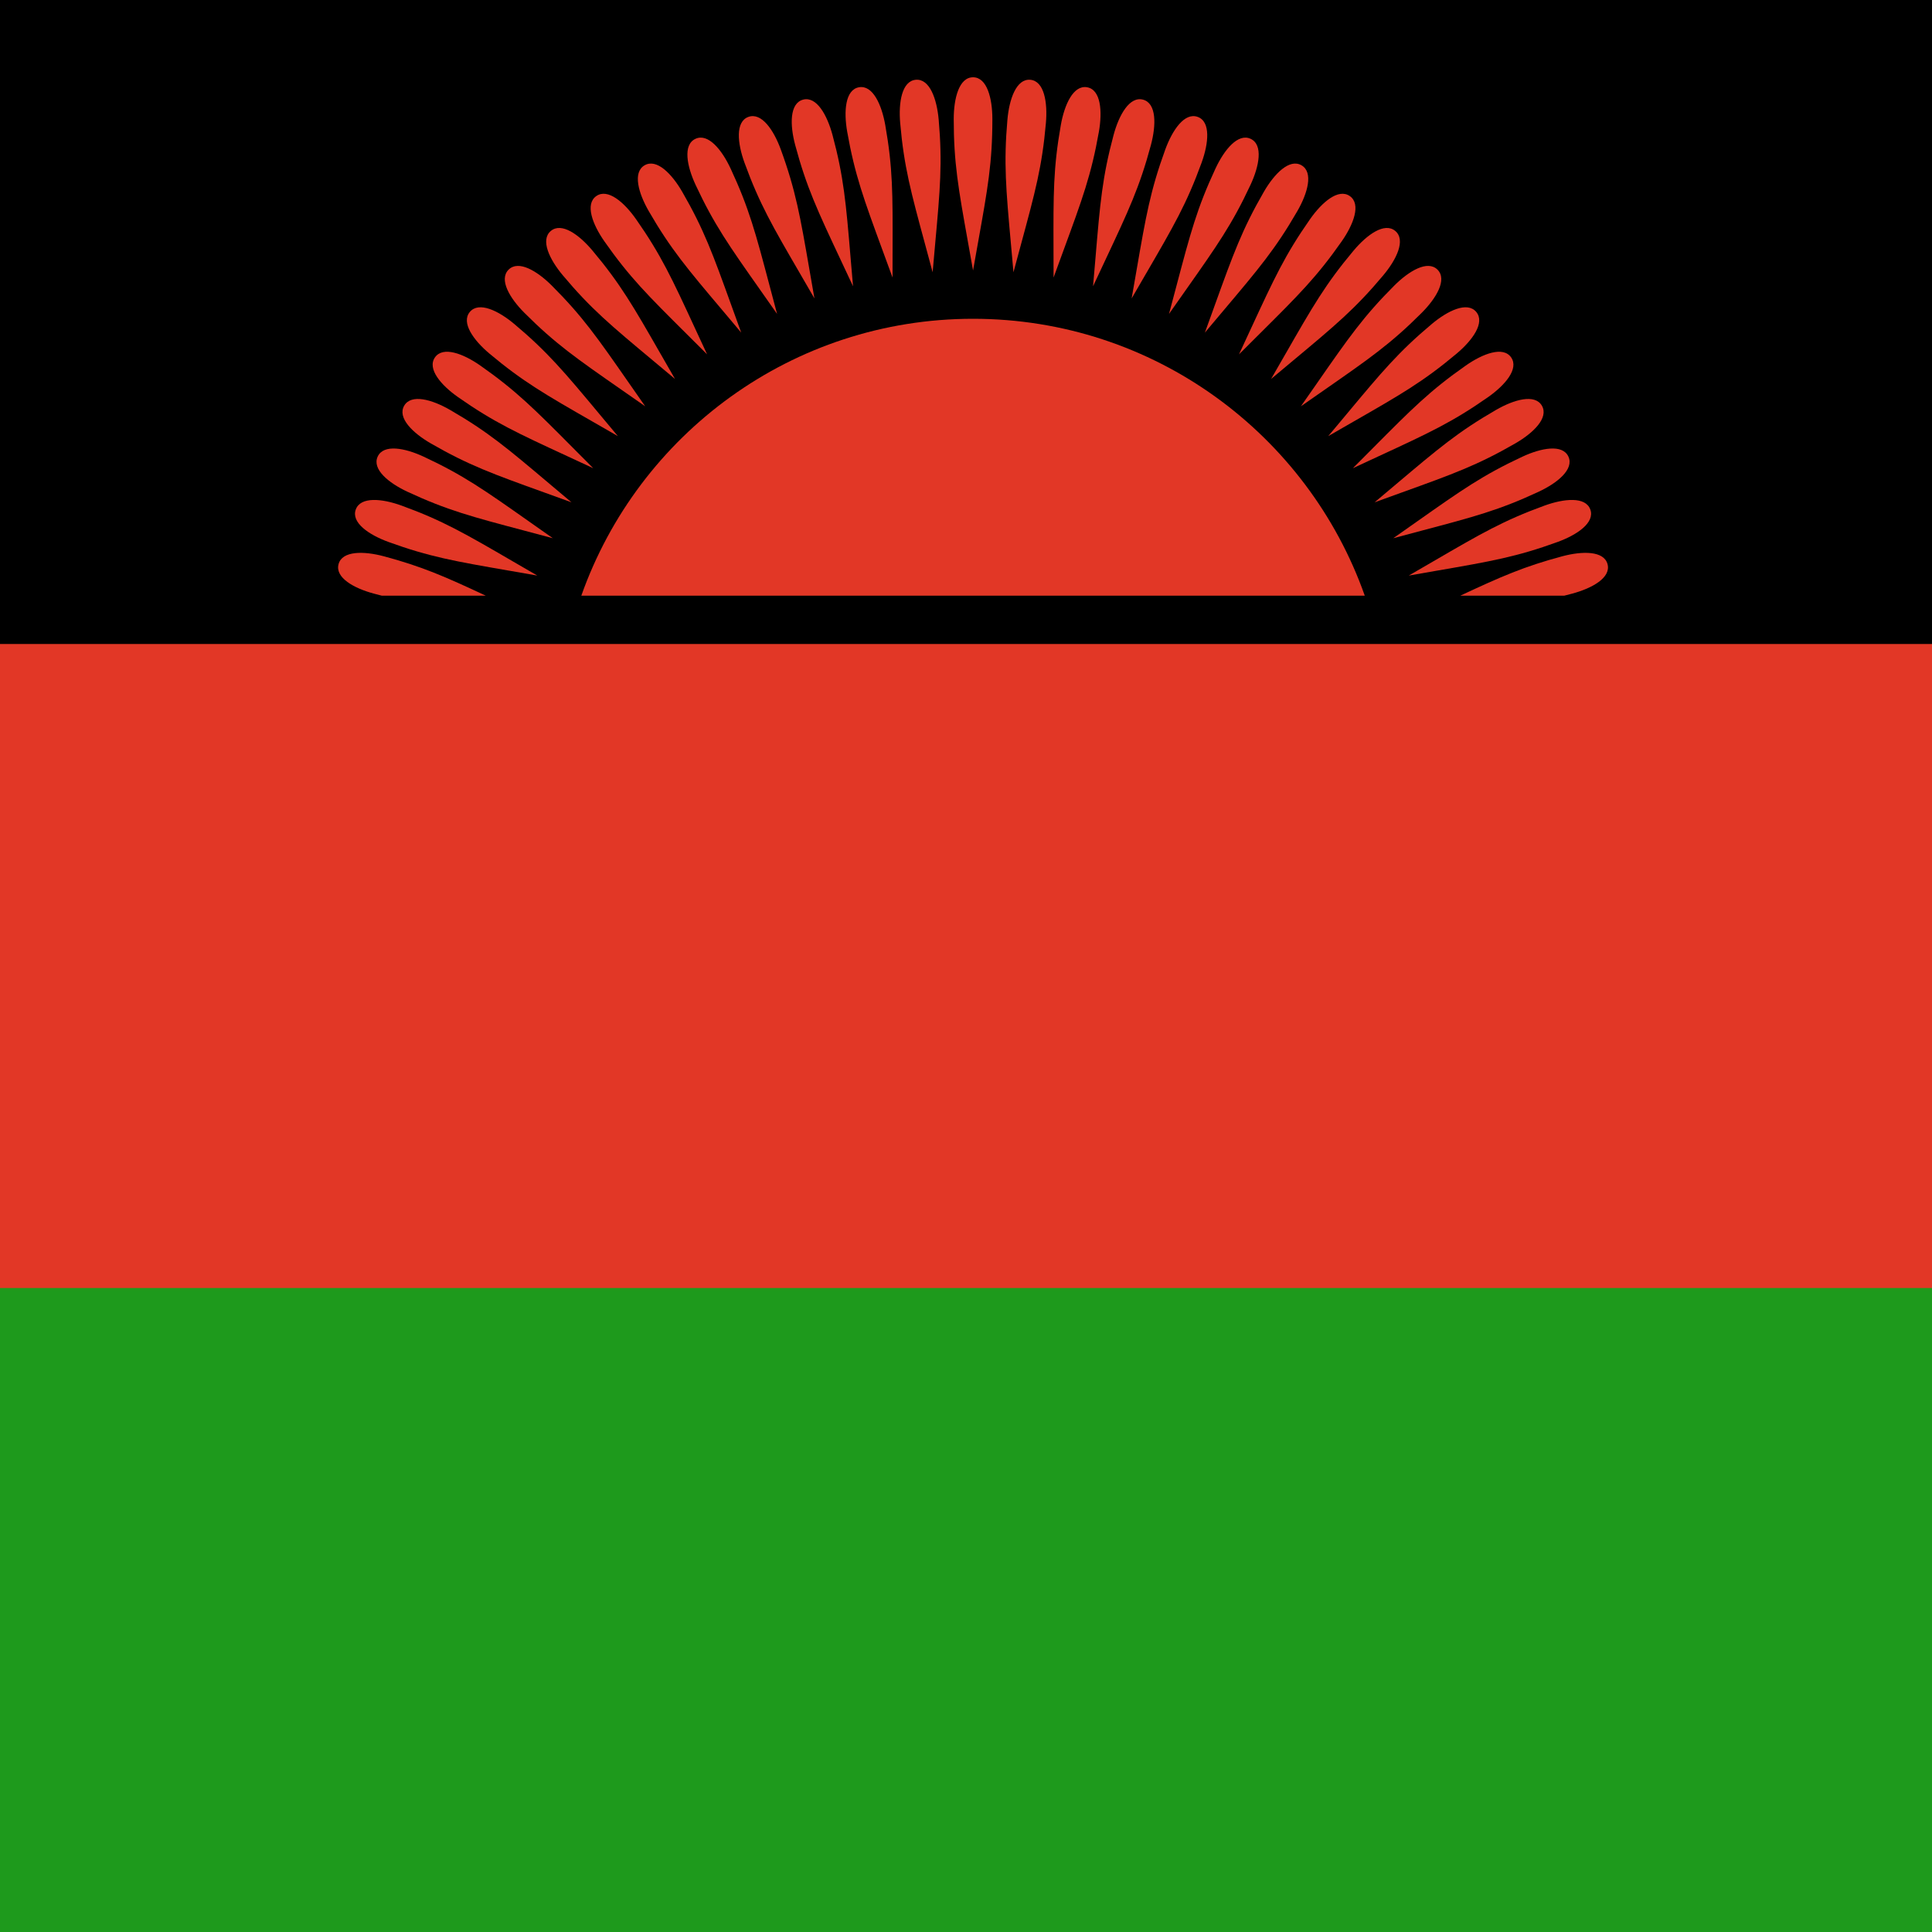 <svg width="120" height="120" viewBox="0 0 120 120" fill="none" xmlns="http://www.w3.org/2000/svg">
<path d="M0 0H120V120H0V0Z" fill="black"/>
<path d="M0 40H120V120H0V40Z" fill="#E23726"/>
<path d="M0 80H120V120H0V80Z" fill="#1E9A1C"/>
<path d="M60.438 4.8C59.571 4.8 59.238 6.1 59.238 7.4C59.238 10.101 59.523 11.691 60.124 15.044L60.124 15.044C60.221 15.581 60.325 16.162 60.438 16.8C60.55 16.162 60.654 15.58 60.751 15.044C61.352 11.691 61.638 10.101 61.638 7.4C61.638 6.1 61.304 4.8 60.438 4.8Z" fill="#E23726"/>
<path d="M84.769 37H36.106C39.647 26.979 49.204 19.8 60.438 19.8C71.671 19.8 81.228 26.979 84.769 37Z" fill="#E23726"/>
<path d="M97.156 37H90.7C93.239 35.811 94.661 35.188 97.025 34.554C98.281 34.218 99.623 34.203 99.847 35.04C100.072 35.877 98.902 36.536 97.647 36.872C97.479 36.917 97.316 36.96 97.156 37Z" fill="#E23726"/>
<path d="M30.175 37H23.719C23.559 36.96 23.396 36.917 23.229 36.872C21.973 36.536 20.803 35.877 21.028 35.04C21.252 34.203 22.594 34.218 23.85 34.554C26.214 35.188 27.636 35.811 30.175 37Z" fill="#E23726"/>
<path d="M63.993 4.955C63.13 4.88 62.685 6.146 62.572 7.441C62.336 10.132 62.482 11.741 62.789 15.133C62.838 15.676 62.891 16.264 62.948 16.91C63.115 16.284 63.27 15.714 63.413 15.188L63.413 15.188C64.304 11.9 64.727 10.341 64.962 7.65C65.076 6.355 64.857 5.031 63.993 4.955Z" fill="#E23726"/>
<path d="M67.522 5.42C66.669 5.269 66.115 6.492 65.889 7.772C65.42 10.432 65.425 12.048 65.435 15.454C65.437 15.999 65.439 16.59 65.439 17.238C65.66 16.629 65.864 16.074 66.052 15.563L66.052 15.562C67.227 12.365 67.784 10.849 68.253 8.189C68.478 6.909 68.376 5.57 67.522 5.42Z" fill="#E23726"/>
<path d="M70.997 6.19C70.16 5.966 69.502 7.135 69.165 8.391C68.466 11 68.33 12.61 68.044 16.004C67.998 16.547 67.948 17.136 67.891 17.781C68.165 17.194 68.417 16.66 68.648 16.166L68.648 16.166C70.097 13.083 70.784 11.621 71.484 9.012C71.82 7.757 71.835 6.415 70.997 6.19Z" fill="#E23726"/>
<path d="M74.392 7.261C73.578 6.964 72.82 8.072 72.375 9.293C71.451 11.832 71.175 13.423 70.594 16.78C70.501 17.317 70.4 17.899 70.288 18.537C70.612 17.976 70.909 17.465 71.182 16.994L71.183 16.994C72.895 14.049 73.707 12.653 74.63 10.114C75.075 8.893 75.206 7.557 74.392 7.261Z" fill="#E23726"/>
<path d="M77.68 8.623C76.895 8.256 76.043 9.294 75.494 10.472C74.352 12.92 73.939 14.482 73.067 17.775L73.067 17.775C72.928 18.302 72.777 18.872 72.609 19.498C72.981 18.968 73.321 18.485 73.635 18.039C75.597 15.255 76.528 13.934 77.669 11.486C78.219 10.308 78.466 8.989 77.68 8.623Z" fill="#E23726"/>
<path d="M80.838 10.266C80.087 9.833 79.148 10.792 78.498 11.918C77.148 14.257 76.6 15.777 75.444 18.981L75.444 18.982C75.259 19.494 75.059 20.05 74.838 20.659C75.254 20.162 75.635 19.711 75.987 19.294C78.184 16.692 79.226 15.457 80.577 13.118C81.227 11.992 81.588 10.7 80.838 10.266Z" fill="#E23726"/>
<path d="M83.84 12.179C83.13 11.681 82.111 12.555 81.365 13.62C79.816 15.833 79.138 17.299 77.707 20.391C77.478 20.885 77.23 21.421 76.957 22.009C77.412 21.553 77.828 21.14 78.212 20.758L78.219 20.751L78.22 20.75C80.636 18.348 81.782 17.209 83.331 14.997C84.077 13.932 84.549 12.676 83.84 12.179Z" fill="#E23726"/>
<path d="M86.663 14.345C85.999 13.788 84.908 14.57 84.073 15.566C82.337 17.635 81.533 19.036 79.839 21.992L79.838 21.992C79.567 22.465 79.274 22.977 78.95 23.538C79.436 23.13 79.881 22.759 80.292 22.416L80.293 22.416L80.303 22.407L80.305 22.405L80.316 22.396L80.318 22.394C82.934 20.212 84.175 19.178 85.911 17.108C86.747 16.113 87.327 14.902 86.663 14.345Z" fill="#E23726"/>
<path d="M89.287 16.75C88.675 16.137 87.52 16.821 86.6 17.74C84.69 19.65 83.768 20.976 81.822 23.772L81.822 23.773C81.511 24.22 81.174 24.705 80.802 25.235C81.331 24.865 81.815 24.529 82.261 24.218L82.265 24.215C85.061 22.27 86.388 21.347 88.298 19.437C89.217 18.518 89.9 17.363 89.287 16.75Z" fill="#E23726"/>
<path d="M91.692 19.374C91.135 18.71 89.925 19.291 88.929 20.126C86.86 21.863 85.825 23.103 83.644 25.719L83.643 25.72C83.294 26.138 82.916 26.591 82.5 27.088C83.061 26.764 83.573 26.47 84.046 26.199C87.001 24.505 88.403 23.701 90.472 21.965C91.468 21.129 92.249 20.038 91.692 19.374Z" fill="#E23726"/>
<path d="M93.859 22.198C93.362 21.488 92.106 21.961 91.041 22.706C88.828 24.256 87.689 25.401 85.288 27.817L85.288 27.817L85.287 27.818C84.903 28.204 84.487 28.623 84.029 29.081C84.617 28.807 85.153 28.559 85.647 28.33C88.739 26.9 90.205 26.222 92.418 24.672C93.482 23.927 94.356 22.908 93.859 22.198Z" fill="#E23726"/>
<path d="M95.771 25.2C95.338 24.45 94.046 24.811 92.92 25.461C90.58 26.811 89.346 27.854 86.743 30.051C86.327 30.402 85.876 30.784 85.379 31.2C85.988 30.979 86.543 30.778 87.056 30.593L87.056 30.593C90.261 29.438 91.78 28.89 94.12 27.539C95.246 26.889 96.205 25.951 95.771 25.2Z" fill="#E23726"/>
<path d="M97.415 28.357C97.049 27.572 95.73 27.819 94.551 28.369C92.103 29.51 90.783 30.441 87.998 32.403L87.998 32.403C87.552 32.717 87.07 33.057 86.539 33.429C87.165 33.261 87.736 33.11 88.263 32.97L88.263 32.97C91.556 32.099 93.118 31.685 95.566 30.544C96.744 29.994 97.781 29.143 97.415 28.357Z" fill="#E23726"/>
<path d="M98.777 31.646C98.481 30.831 97.145 30.963 95.923 31.407C93.385 32.331 91.989 33.143 89.044 34.855C88.573 35.129 88.062 35.426 87.501 35.75C88.135 35.638 88.715 35.538 89.249 35.445L89.258 35.444C92.614 34.862 94.206 34.586 96.744 33.663C97.966 33.218 99.073 32.46 98.777 31.646Z" fill="#E23726"/>
<path d="M22.098 31.646C21.802 32.46 22.909 33.218 24.131 33.663C26.669 34.586 28.261 34.862 31.617 35.444L31.619 35.444L31.622 35.444C32.157 35.537 32.738 35.638 33.374 35.75C32.813 35.426 32.303 35.129 31.831 34.855C28.887 33.143 27.49 32.331 24.952 31.407C23.73 30.963 22.395 30.831 22.098 31.646Z" fill="#E23726"/>
<path d="M23.46 28.357C23.094 29.143 24.131 29.994 25.309 30.544C27.758 31.685 29.319 32.099 32.612 32.97L32.613 32.971L32.613 32.971C33.14 33.11 33.71 33.261 34.336 33.429C33.806 33.057 33.323 32.717 32.878 32.404L32.877 32.403C30.092 30.441 28.772 29.51 26.324 28.369C25.146 27.819 23.826 27.572 23.46 28.357Z" fill="#E23726"/>
<path d="M25.104 25.2C24.67 25.951 25.63 26.889 26.755 27.539C29.095 28.89 30.614 29.438 33.819 30.593C34.331 30.778 34.887 30.978 35.496 31.2C35 30.784 34.549 30.403 34.133 30.052L34.133 30.052L34.132 30.051C31.529 27.854 30.295 26.811 27.955 25.461C26.83 24.811 25.537 24.45 25.104 25.2Z" fill="#E23726"/>
<path d="M27.016 22.198C26.519 22.908 27.393 23.927 28.458 24.672C30.67 26.222 32.136 26.9 35.228 28.33C35.723 28.559 36.259 28.807 36.846 29.081C36.39 28.625 35.975 28.208 35.593 27.823L35.59 27.82L35.587 27.818L35.587 27.817C33.186 25.401 32.047 24.256 29.834 22.706C28.769 21.961 27.513 21.488 27.016 22.198Z" fill="#E23726"/>
<path d="M29.183 19.374C28.626 20.038 29.407 21.129 30.403 21.965C32.473 23.701 33.874 24.505 36.829 26.199C37.302 26.47 37.814 26.764 38.376 27.088C37.959 26.592 37.581 26.138 37.232 25.72L37.232 25.719C35.05 23.103 34.015 21.863 31.946 20.126C30.95 19.291 29.74 18.71 29.183 19.374Z" fill="#E23726"/>
<path d="M31.588 16.75C30.975 17.363 31.658 18.518 32.578 19.437C34.488 21.347 35.814 22.27 38.61 24.215L38.611 24.216L38.613 24.217L38.614 24.218C39.06 24.529 39.544 24.865 40.073 25.235C39.701 24.704 39.364 24.22 39.053 23.772C37.107 20.976 36.185 19.65 34.275 17.74C33.355 16.821 32.2 16.137 31.588 16.75Z" fill="#E23726"/>
<path d="M34.212 14.345C33.548 14.902 34.128 16.113 34.964 17.108C36.7 19.178 37.941 20.212 40.557 22.394L40.558 22.395L40.559 22.396C40.977 22.744 41.43 23.122 41.925 23.538C41.601 22.977 41.307 22.465 41.037 21.992L41.036 21.992C39.342 19.037 38.539 17.635 36.802 15.566C35.967 14.57 34.876 13.788 34.212 14.345Z" fill="#E23726"/>
<path d="M37.036 12.179C36.326 12.676 36.798 13.932 37.544 14.997C39.093 17.209 40.239 18.348 42.655 20.75L42.655 20.75L42.657 20.752C43.043 21.136 43.461 21.551 43.919 22.009C43.645 21.421 43.397 20.885 43.168 20.39C41.738 17.299 41.059 15.833 39.51 13.62C38.764 12.555 37.746 11.681 37.036 12.179Z" fill="#E23726"/>
<path d="M40.038 10.266C39.287 10.7 39.648 11.992 40.298 13.118C41.649 15.457 42.691 16.692 44.889 19.294C45.24 19.711 45.621 20.162 46.038 20.659C45.816 20.049 45.615 19.494 45.431 18.981C44.275 15.777 43.727 14.257 42.377 11.918C41.727 10.792 40.788 9.833 40.038 10.266Z" fill="#E23726"/>
<path d="M43.195 8.623C42.409 8.989 42.657 10.308 43.206 11.486C44.348 13.934 45.278 15.255 47.24 18.039L47.24 18.04C47.554 18.485 47.895 18.968 48.266 19.498C48.099 18.873 47.947 18.302 47.808 17.776L47.808 17.775C46.936 14.482 46.523 12.92 45.381 10.472C44.832 9.294 43.98 8.256 43.195 8.623Z" fill="#E23726"/>
<path d="M46.483 7.261C45.669 7.557 45.8 8.893 46.245 10.114C47.169 12.653 47.98 14.049 49.693 16.994L49.693 16.995C49.967 17.466 50.264 17.976 50.587 18.537C50.475 17.899 50.374 17.317 50.281 16.78C49.7 13.423 49.424 11.832 48.5 9.293C48.055 8.072 47.298 6.964 46.483 7.261Z" fill="#E23726"/>
<path d="M49.878 6.19C49.041 6.415 49.055 7.757 49.392 9.012C50.091 11.621 50.778 13.084 52.227 16.166L52.227 16.168L52.228 16.17L52.229 16.171C52.46 16.662 52.71 17.196 52.984 17.781C52.927 17.136 52.877 16.547 52.831 16.004C52.545 12.61 52.409 11 51.71 8.391C51.373 7.135 50.715 5.966 49.878 6.19Z" fill="#E23726"/>
<path d="M53.353 5.42C52.499 5.57 52.397 6.909 52.622 8.189C53.092 10.849 53.649 12.365 54.823 15.563C55.011 16.074 55.215 16.629 55.437 17.238C55.437 16.59 55.438 15.999 55.44 15.454C55.45 12.048 55.455 10.432 54.986 7.772C54.76 6.492 54.206 5.269 53.353 5.42Z" fill="#E23726"/>
<path d="M56.882 4.955C56.018 5.031 55.8 6.355 55.913 7.65C56.148 10.341 56.571 11.9 57.463 15.188C57.605 15.714 57.76 16.284 57.928 16.91C57.984 16.264 58.037 15.676 58.086 15.134L58.086 15.133C58.394 11.741 58.539 10.132 58.304 7.441C58.19 6.146 57.745 4.88 56.882 4.955Z" fill="#E23726"/>
</svg>
